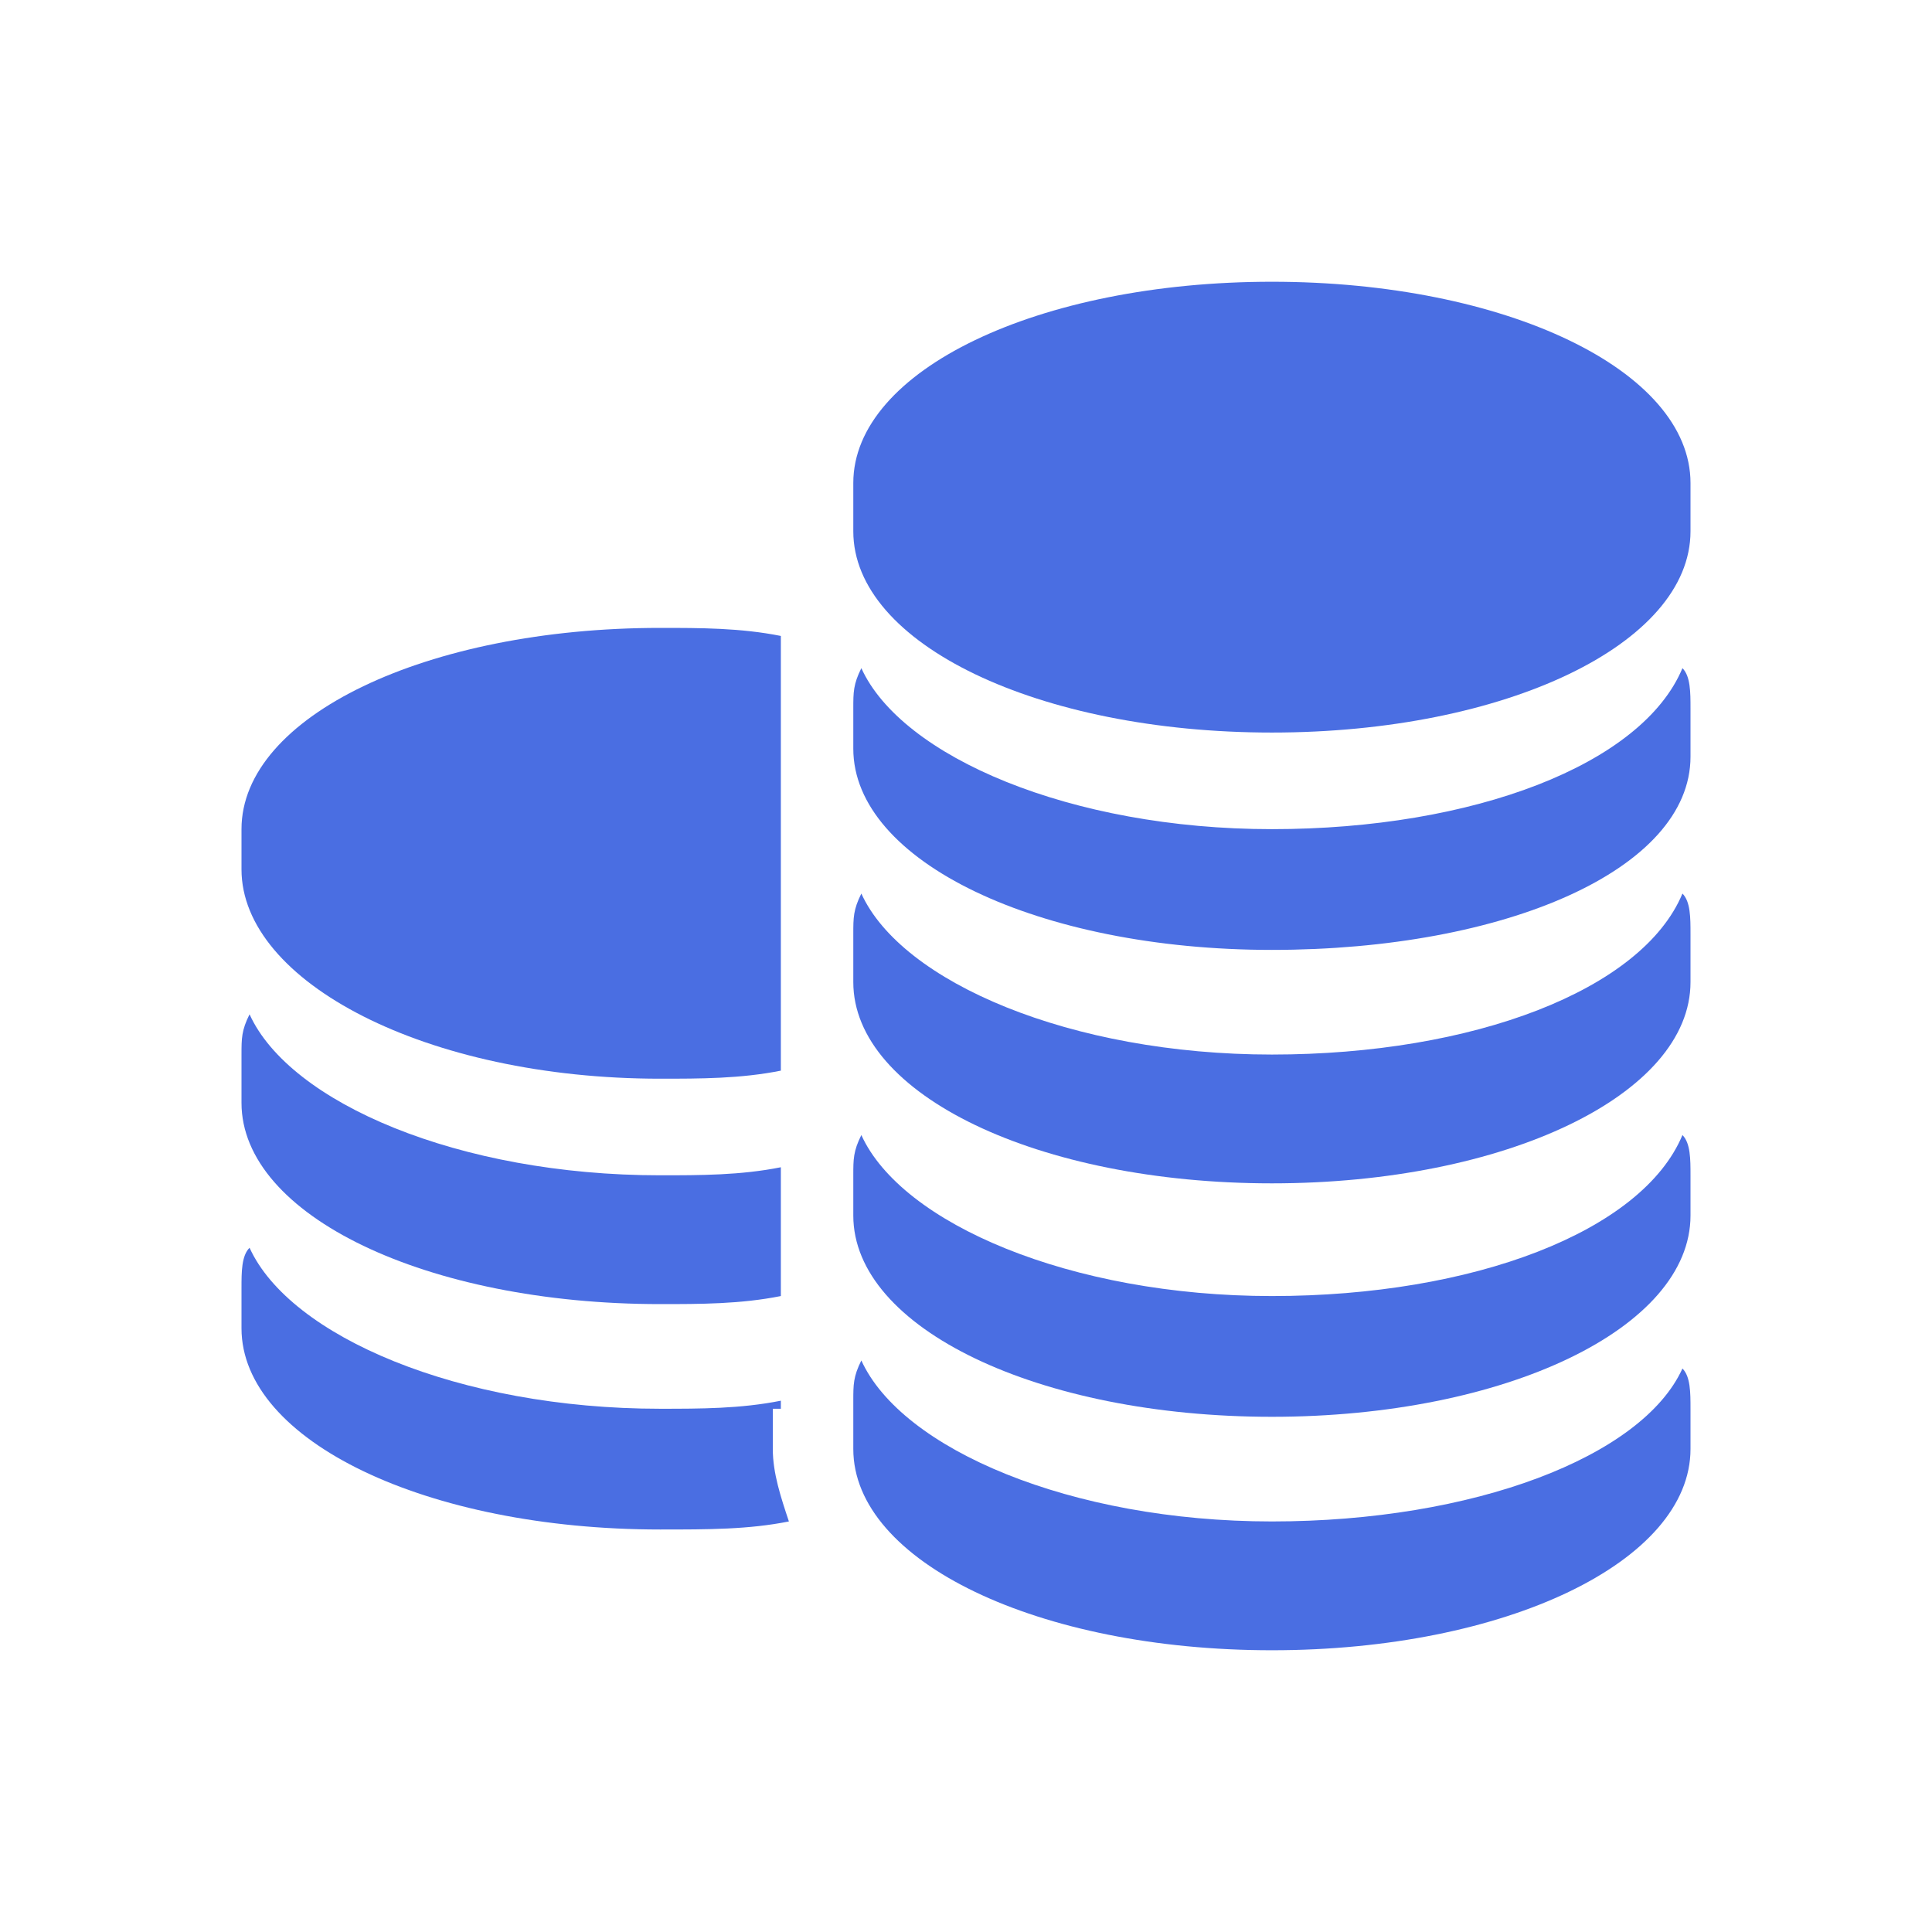 <?xml version="1.0" encoding="utf-8"?>
<!-- Generator: Adobe Illustrator 24.0.2, SVG Export Plug-In . SVG Version: 6.00 Build 0)  -->
<svg version="1.1" id="Layer_1" xmlns="http://www.w3.org/2000/svg" xmlns:xlink="http://www.w3.org/1999/xlink" x="0px" y="0px"
	 viewBox="0 0 24 24" style="enable-background:new 0 0 24 24;" xml:space="preserve">
<style type="text/css">
	.st0{fill:#4A6EE2;}
	.st1{fill:none;}
</style>
<title>Artboard 27</title>
<path class="st0" d="M8.2,13.4c0.5,0,1,0,1.5-0.1V7.9c-0.5-0.1-1-0.1-1.5-0.1C5.3,7.8,3,8.9,3,10.3v0.5C3,12.2,5.3,13.4,8.2,13.4z"
	/>
<path class="st0" d="M8.2,16.2c0.5,0,1,0,1.5-0.1v-1.6c-0.5,0.1-1,0.1-1.5,0.1c-2.5,0-4.6-0.9-5.1-2C3,12.8,3,12.9,3,13.1v0.6
	C3,15.1,5.3,16.2,8.2,16.2z"/>
<path class="st0" d="M9.7,17.5v-0.1c-0.5,0.1-1,0.1-1.5,0.1c-2.5,0-4.6-0.9-5.1-2C3,15.6,3,15.8,3,16v0.5C3,17.9,5.3,19,8.2,19
	c0.6,0,1.1,0,1.6-0.1c-0.1-0.3-0.2-0.6-0.2-0.9V17.5z"/>
<path class="st0" d="M15.8,3.5c-2.9,0-5.2,1.1-5.2,2.5v0.6c0,1.4,2.3,2.5,5.2,2.5S21,8,21,6.6V6C21,4.6,18.7,3.5,15.8,3.5z"/>
<path class="st0" d="M15.8,10.3c-2.5,0-4.6-0.9-5.1-2c-0.1,0.2-0.1,0.3-0.1,0.5v0.5c0,1.4,2.3,2.5,5.2,2.5S21,10.8,21,9.4V8.8
	c0-0.2,0-0.4-0.1-0.5C20.4,9.5,18.3,10.3,15.8,10.3z"/>
<path class="st0" d="M15.8,13.1c-2.5,0-4.6-0.9-5.1-2c-0.1,0.2-0.1,0.3-0.1,0.5v0.6c0,1.4,2.3,2.5,5.2,2.5s5.2-1.1,5.2-2.5v-0.6
	c0-0.2,0-0.4-0.1-0.5C20.4,12.3,18.3,13.1,15.8,13.1z"/>
<path class="st0" d="M15.8,16.1c-2.5,0-4.6-0.9-5.1-2c-0.1,0.2-0.1,0.3-0.1,0.5v0.5c0,1.4,2.3,2.5,5.2,2.5s5.2-1.1,5.2-2.5v-0.5
	c0-0.2,0-0.4-0.1-0.5C20.4,15.3,18.3,16.1,15.8,16.1z"/>
<path class="st0" d="M15.8,18.9c-2.5,0-4.6-0.9-5.1-2c-0.1,0.2-0.1,0.3-0.1,0.5V18c0,1.4,2.3,2.5,5.2,2.5S21,19.4,21,18v-0.5
	c0-0.2,0-0.4-0.1-0.5C20.4,18.1,18.3,18.9,15.8,18.9z"/>
<rect class="st1" width="24" height="24"/>
</svg>
